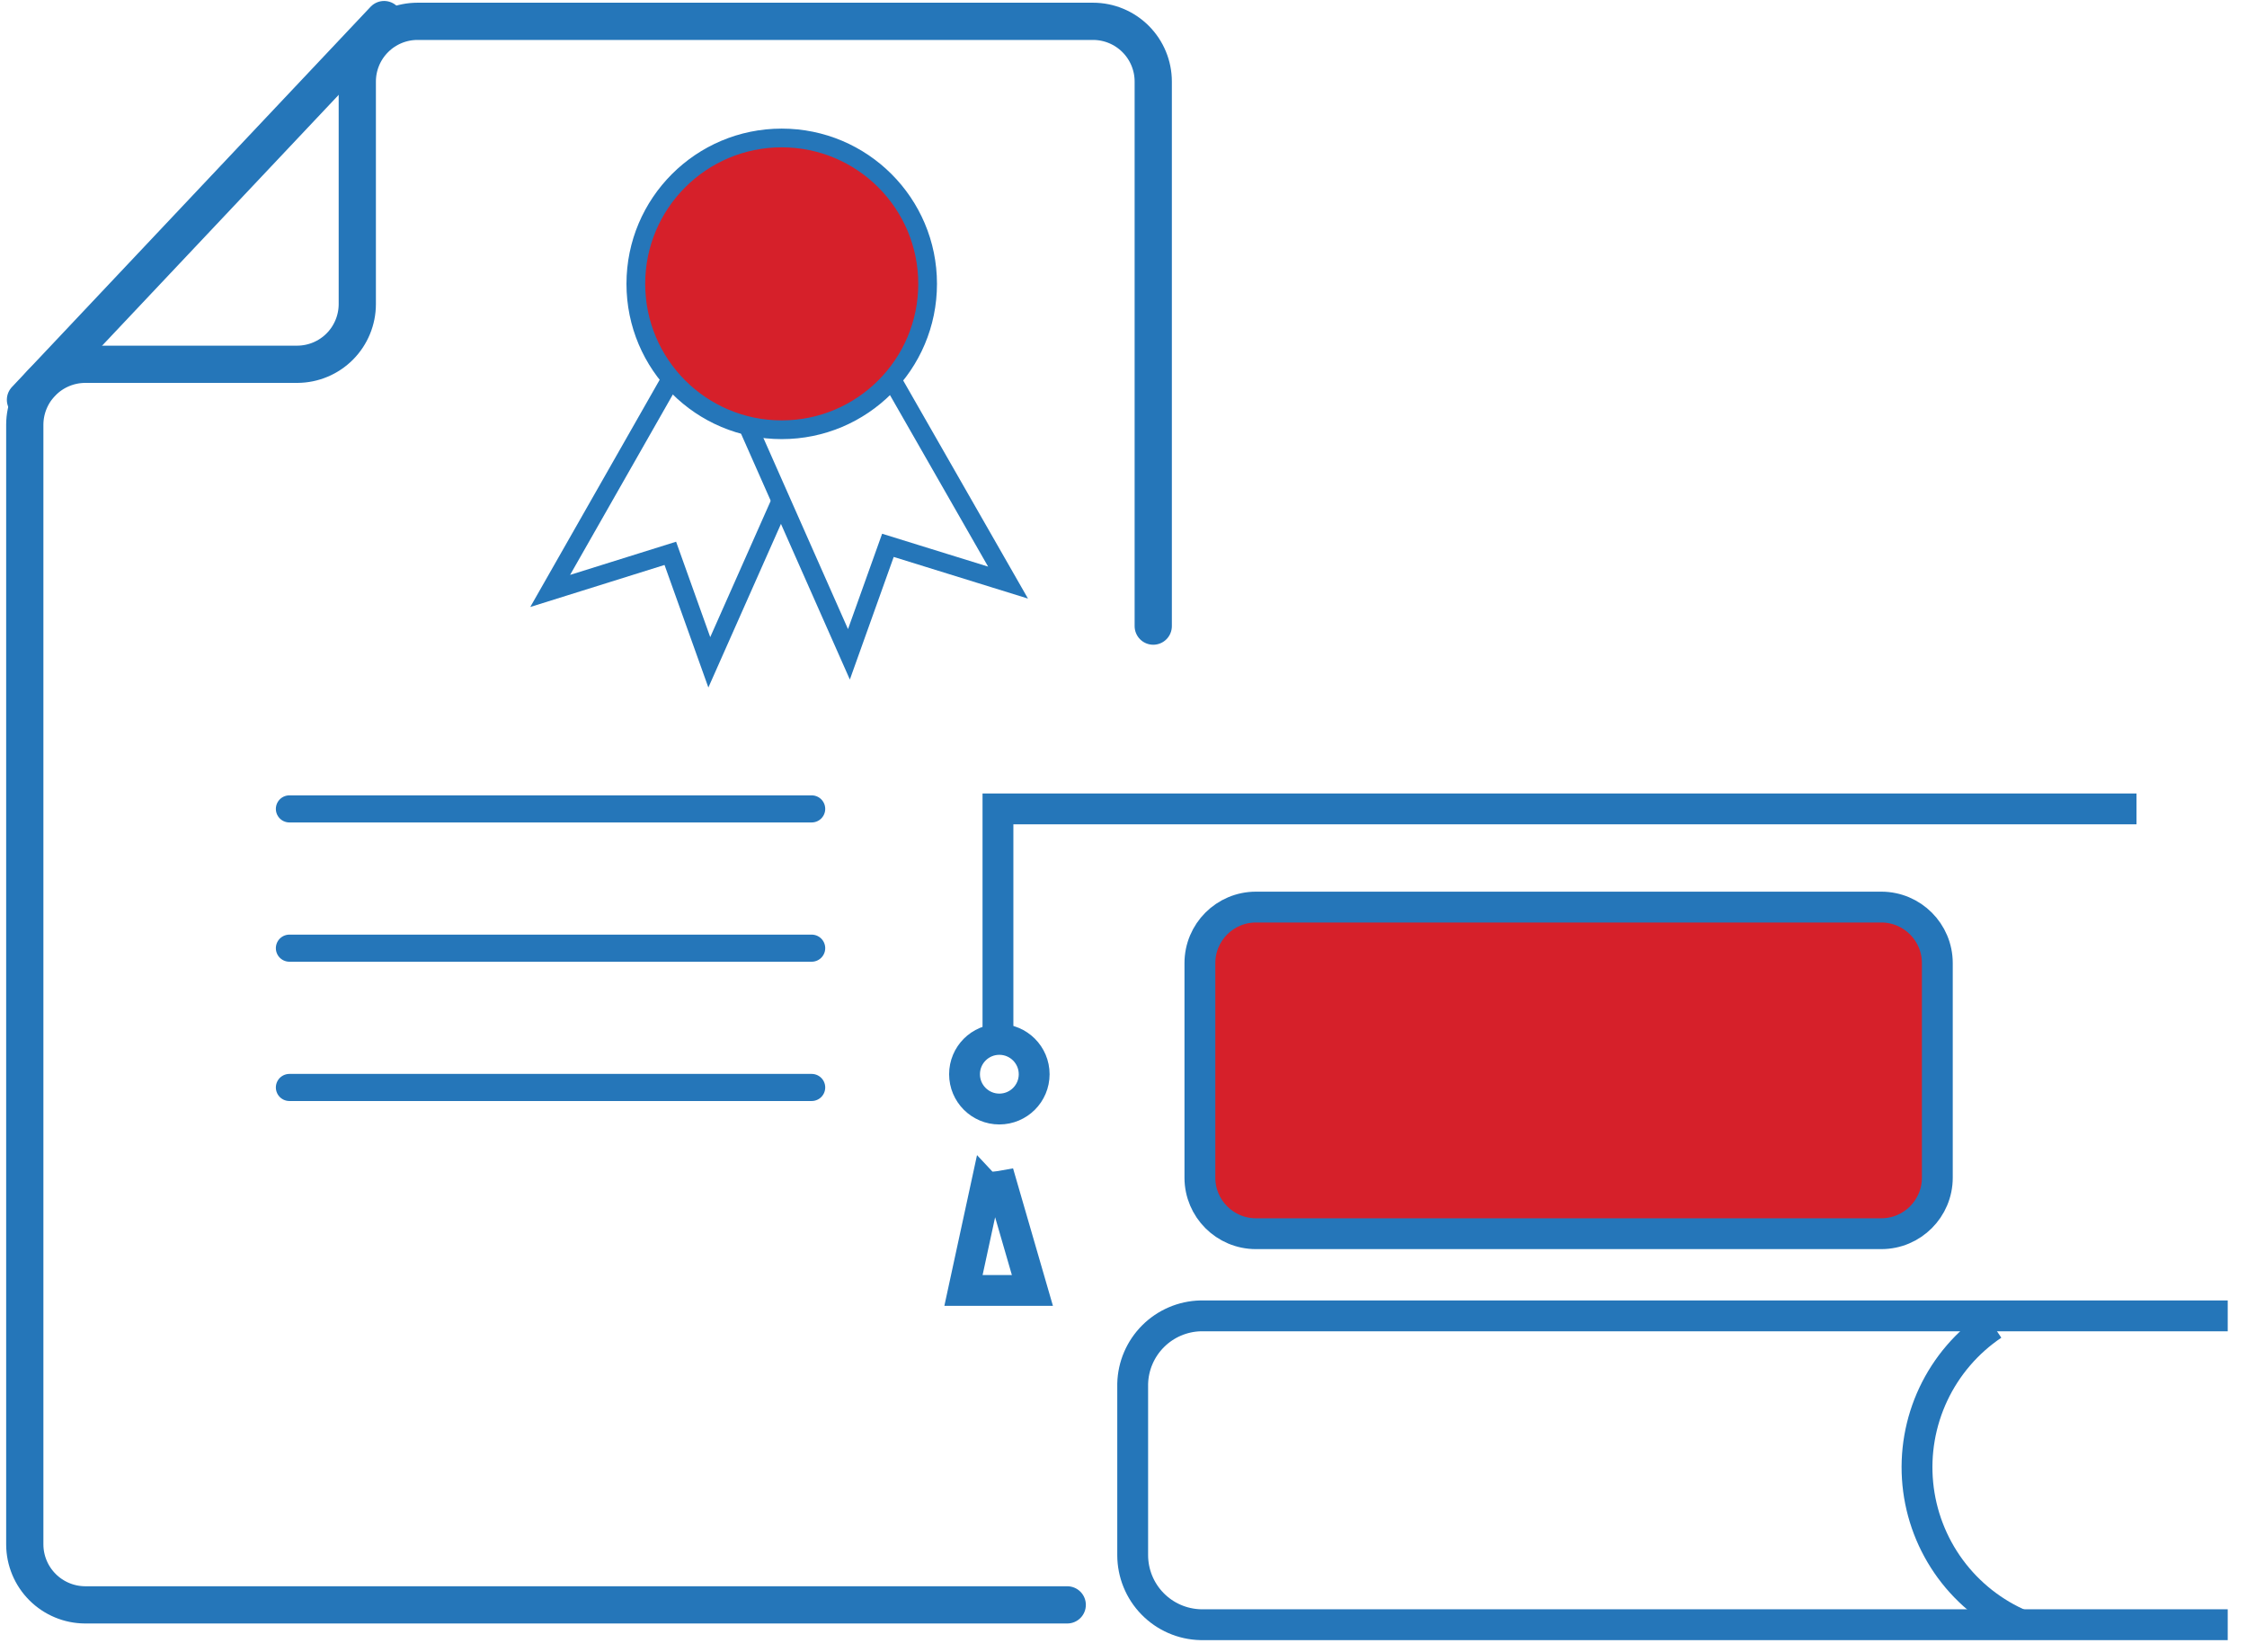 <svg width="102" height="75" viewBox="0 0 102 75" fill="none" xmlns="http://www.w3.org/2000/svg">
<path d="M91.784 73.783C90.49 73.237 89.368 72.352 88.536 71.222C87.704 70.091 87.193 68.756 87.057 67.359C86.921 65.961 87.165 64.553 87.763 63.283C88.362 62.013 89.292 60.928 90.456 60.143" stroke="#2576B9" stroke-width="1.4" stroke-miterlimit="10"/>
<path d="M85.399 41.176H57.012C55.607 41.176 54.468 42.316 54.468 43.721V53.457C54.468 54.863 55.607 56.002 57.012 56.002H85.399C86.804 56.002 87.943 54.863 87.943 53.457V43.721C87.943 42.316 86.804 41.176 85.399 41.176Z" fill="#D6202A"/>
<path d="M85.399 41.176H57.012C55.607 41.176 54.468 42.316 54.468 43.721V53.457C54.468 54.863 55.607 56.002 57.012 56.002H85.399C86.804 56.002 87.943 54.863 87.943 53.457V43.721C87.943 42.316 86.804 41.176 85.399 41.176Z" stroke="#2576B9" stroke-width="1.4" stroke-miterlimit="10"/>
<path d="M96.984 36.719H45.301V46.946" stroke="#2576B9" stroke-width="1.4" stroke-miterlimit="10"/>
<path d="M45.364 50.343C46.237 50.343 46.945 49.636 46.945 48.763C46.945 47.89 46.237 47.182 45.364 47.182C44.491 47.182 43.784 47.89 43.784 48.763C43.784 49.636 44.491 50.343 45.364 50.343Z" stroke="#2576B9" stroke-width="1.4" stroke-miterlimit="10"/>
<path d="M44.763 53.837L43.736 58.578H46.865L45.49 53.837C45.49 53.837 44.874 53.948 44.763 53.837Z" stroke="#2576B9" stroke-width="1.4" stroke-miterlimit="10"/>
<path d="M101.125 73.751H54.499C53.675 73.731 52.891 73.389 52.315 72.798C51.739 72.208 51.417 71.415 51.417 70.59V62.814C51.437 62.003 51.768 61.231 52.342 60.657C52.916 60.083 53.688 59.752 54.499 59.732H101.125" stroke="#2576B9" stroke-width="1.4" stroke-miterlimit="10"/>
<path d="M35.485 19.508C39.143 19.508 42.108 16.543 42.108 12.885C42.108 9.228 39.143 6.263 35.485 6.263C31.828 6.263 28.863 9.228 28.863 12.885C28.863 16.543 31.828 19.508 35.485 19.508Z" fill="#D6202A" stroke="#2576B9" stroke-width="0.85" stroke-miterlimit="10"/>
<path d="M40.369 17.026L45.759 26.446L40.306 24.755L38.536 29.702L33.968 19.381" stroke="#2576B9" stroke-width="0.85" stroke-miterlimit="10"/>
<path d="M30.349 17.389L24.975 26.825L30.428 25.118L32.198 30.065L35.438 22.763" stroke="#2576B9" stroke-width="0.85" stroke-miterlimit="10"/>
<path d="M48.446 72.851H3.859C3.135 72.847 2.442 72.557 1.93 72.045C1.418 71.533 1.129 70.84 1.125 70.116V19.271C1.129 18.547 1.418 17.854 1.93 17.342C2.442 16.83 3.135 16.54 3.859 16.536H13.5C14.223 16.532 14.914 16.242 15.424 15.73C15.933 15.217 16.219 14.524 16.219 13.802V3.702C16.219 2.977 16.507 2.282 17.02 1.769C17.532 1.256 18.228 0.968 18.953 0.968H49.616C50.341 0.968 51.036 1.256 51.549 1.769C52.062 2.282 52.35 2.977 52.35 3.702V28.422" stroke="#2576B9" stroke-width="1.69" stroke-miterlimit="10" stroke-linecap="round"/>
<path d="M1.156 18.148L17.436 0.889" stroke="#2576B9" stroke-width="1.69" stroke-miterlimit="10" stroke-linecap="round"/>
<path d="M36.845 36.719H13.137" stroke="#2576B9" stroke-width="1.23" stroke-miterlimit="10" stroke-linecap="round"/>
<path d="M36.845 43.041H13.137" stroke="#2576B9" stroke-width="1.23" stroke-miterlimit="10" stroke-linecap="round"/>
<path d="M36.845 49.364H13.137" stroke="#2576B9" stroke-width="1.23" stroke-miterlimit="10" stroke-linecap="round"/>
</svg>
